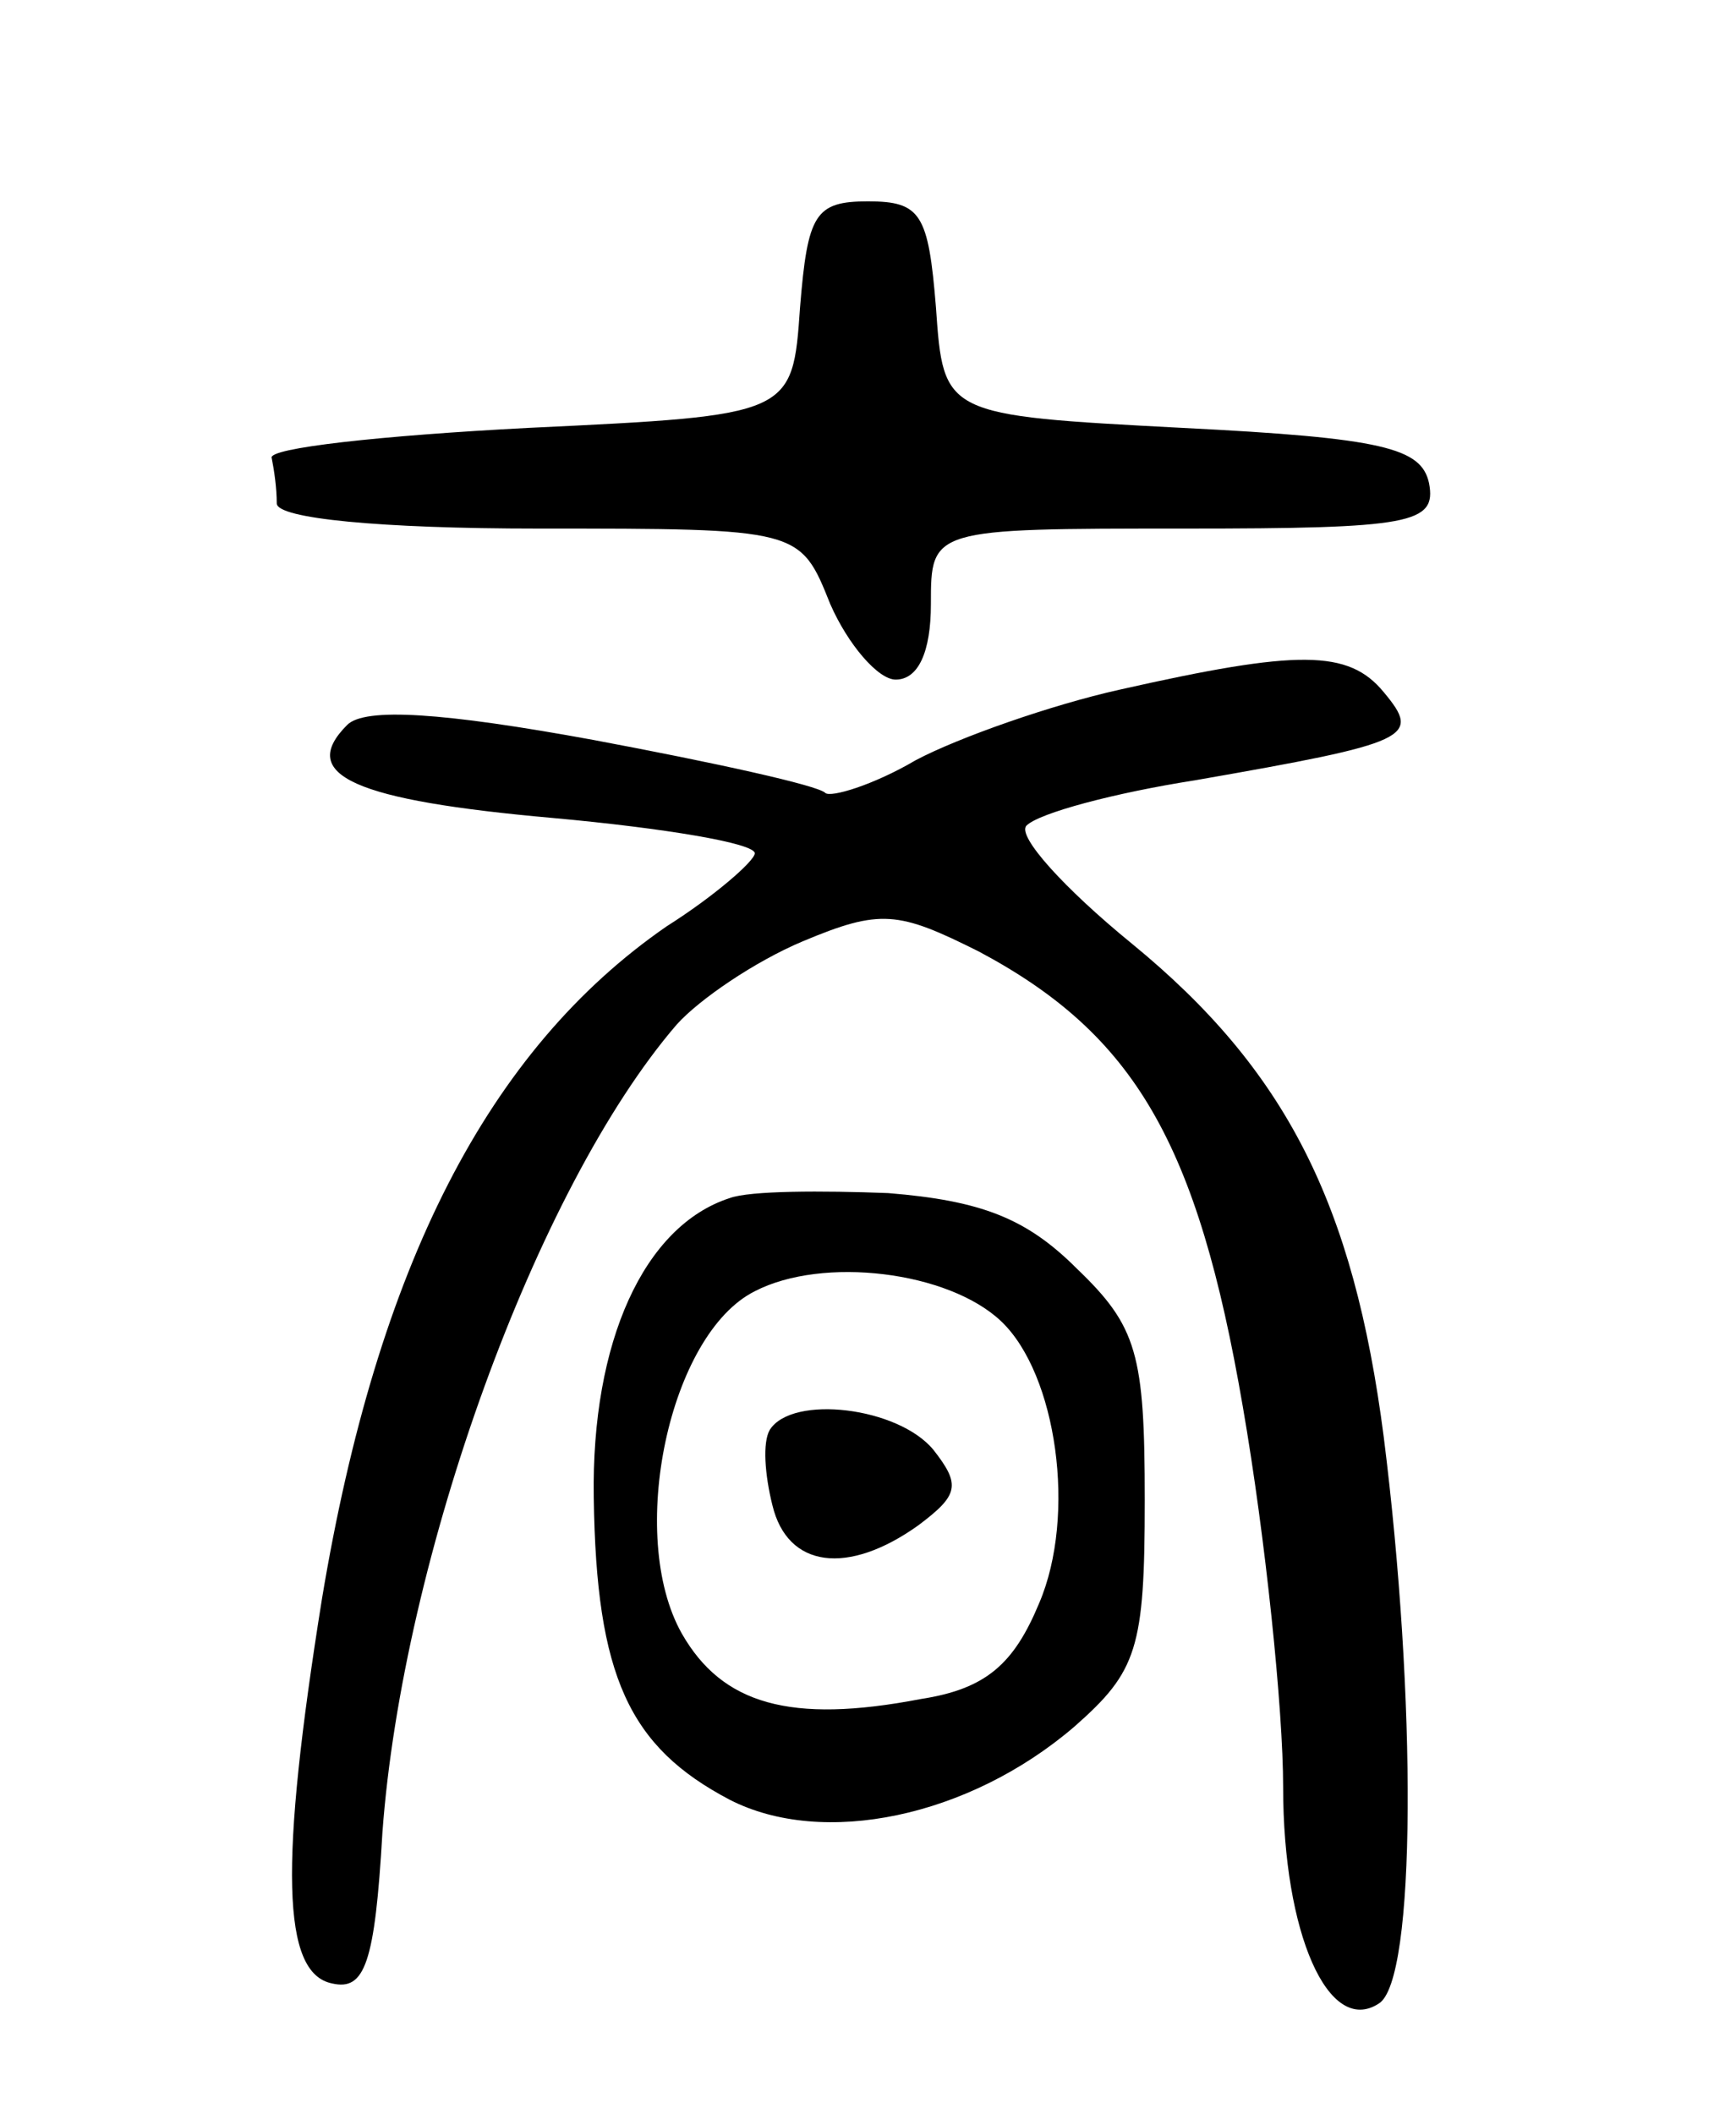 <svg version="1.0" xmlns="http://www.w3.org/2000/svg"
 width="69pt" height="84pt" viewBox="0 0 69 84"
 preserveAspectRatio="xMidYMid meet">
<g transform="translate(0,84) scale(0.1,-0.1)"
fill="#000000" stroke="none">
<path d="M318 718 c-3 -43 -3 -43 -108 -48 -58 -3 -104 -8 -102 -12 1 -5 2
-12 2 -18 0 -6 41 -10 104 -10 104 0 104 0 116 -30 7 -16 19 -30 26 -30 9 0
14 11 14 30 0 30 0 30 101 30 90 0 100 2 97 18 -3 14 -18 18 -98 22 -95 5 -95
5 -98 48 -3 37 -6 42 -27 42 -21 0 -24 -5 -27 -42z"/>
<path d="M445 566 c-27 -6 -64 -19 -81 -28 -17 -10 -34 -15 -36 -13 -3 3 -44
12 -92 21 -60 11 -91 13 -98 6 -20 -20 3 -30 82 -37 44 -4 80 -10 80 -14 0 -3
-16 -17 -35 -29 -71 -49 -115 -135 -137 -267 -17 -106 -16 -149 4 -153 13 -3
17 8 20 60 8 109 61 256 117 321 9 10 31 25 50 33 31 13 38 12 70 -4 62 -33
87 -76 105 -181 9 -52 16 -120 16 -151 0 -58 18 -99 38 -86 15 9 15 122 2 225
-12 93 -39 146 -100 196 -27 22 -46 43 -42 47 5 5 35 13 67 18 86 15 90 17 75
35 -14 17 -34 17 -105 1z"/>
<path d="M290 364 c-34 -11 -55 -57 -54 -119 1 -71 14 -99 54 -120 37 -19 95
-7 137 29 25 22 28 31 28 90 0 58 -3 69 -27 92 -20 20 -38 27 -75 30 -26 1
-55 1 -63 -2z m108 -49 c22 -21 30 -77 15 -112 -10 -24 -21 -34 -47 -38 -52
-10 -79 -2 -95 26 -22 39 -5 119 29 136 27 14 77 8 98 -12z"/>
<path d="M306 272 c-3 -5 -2 -18 1 -30 6 -25 30 -28 58 -8 16 12 17 16 6 30
-14 17 -56 22 -65 8z"/>
</g>
</svg>
